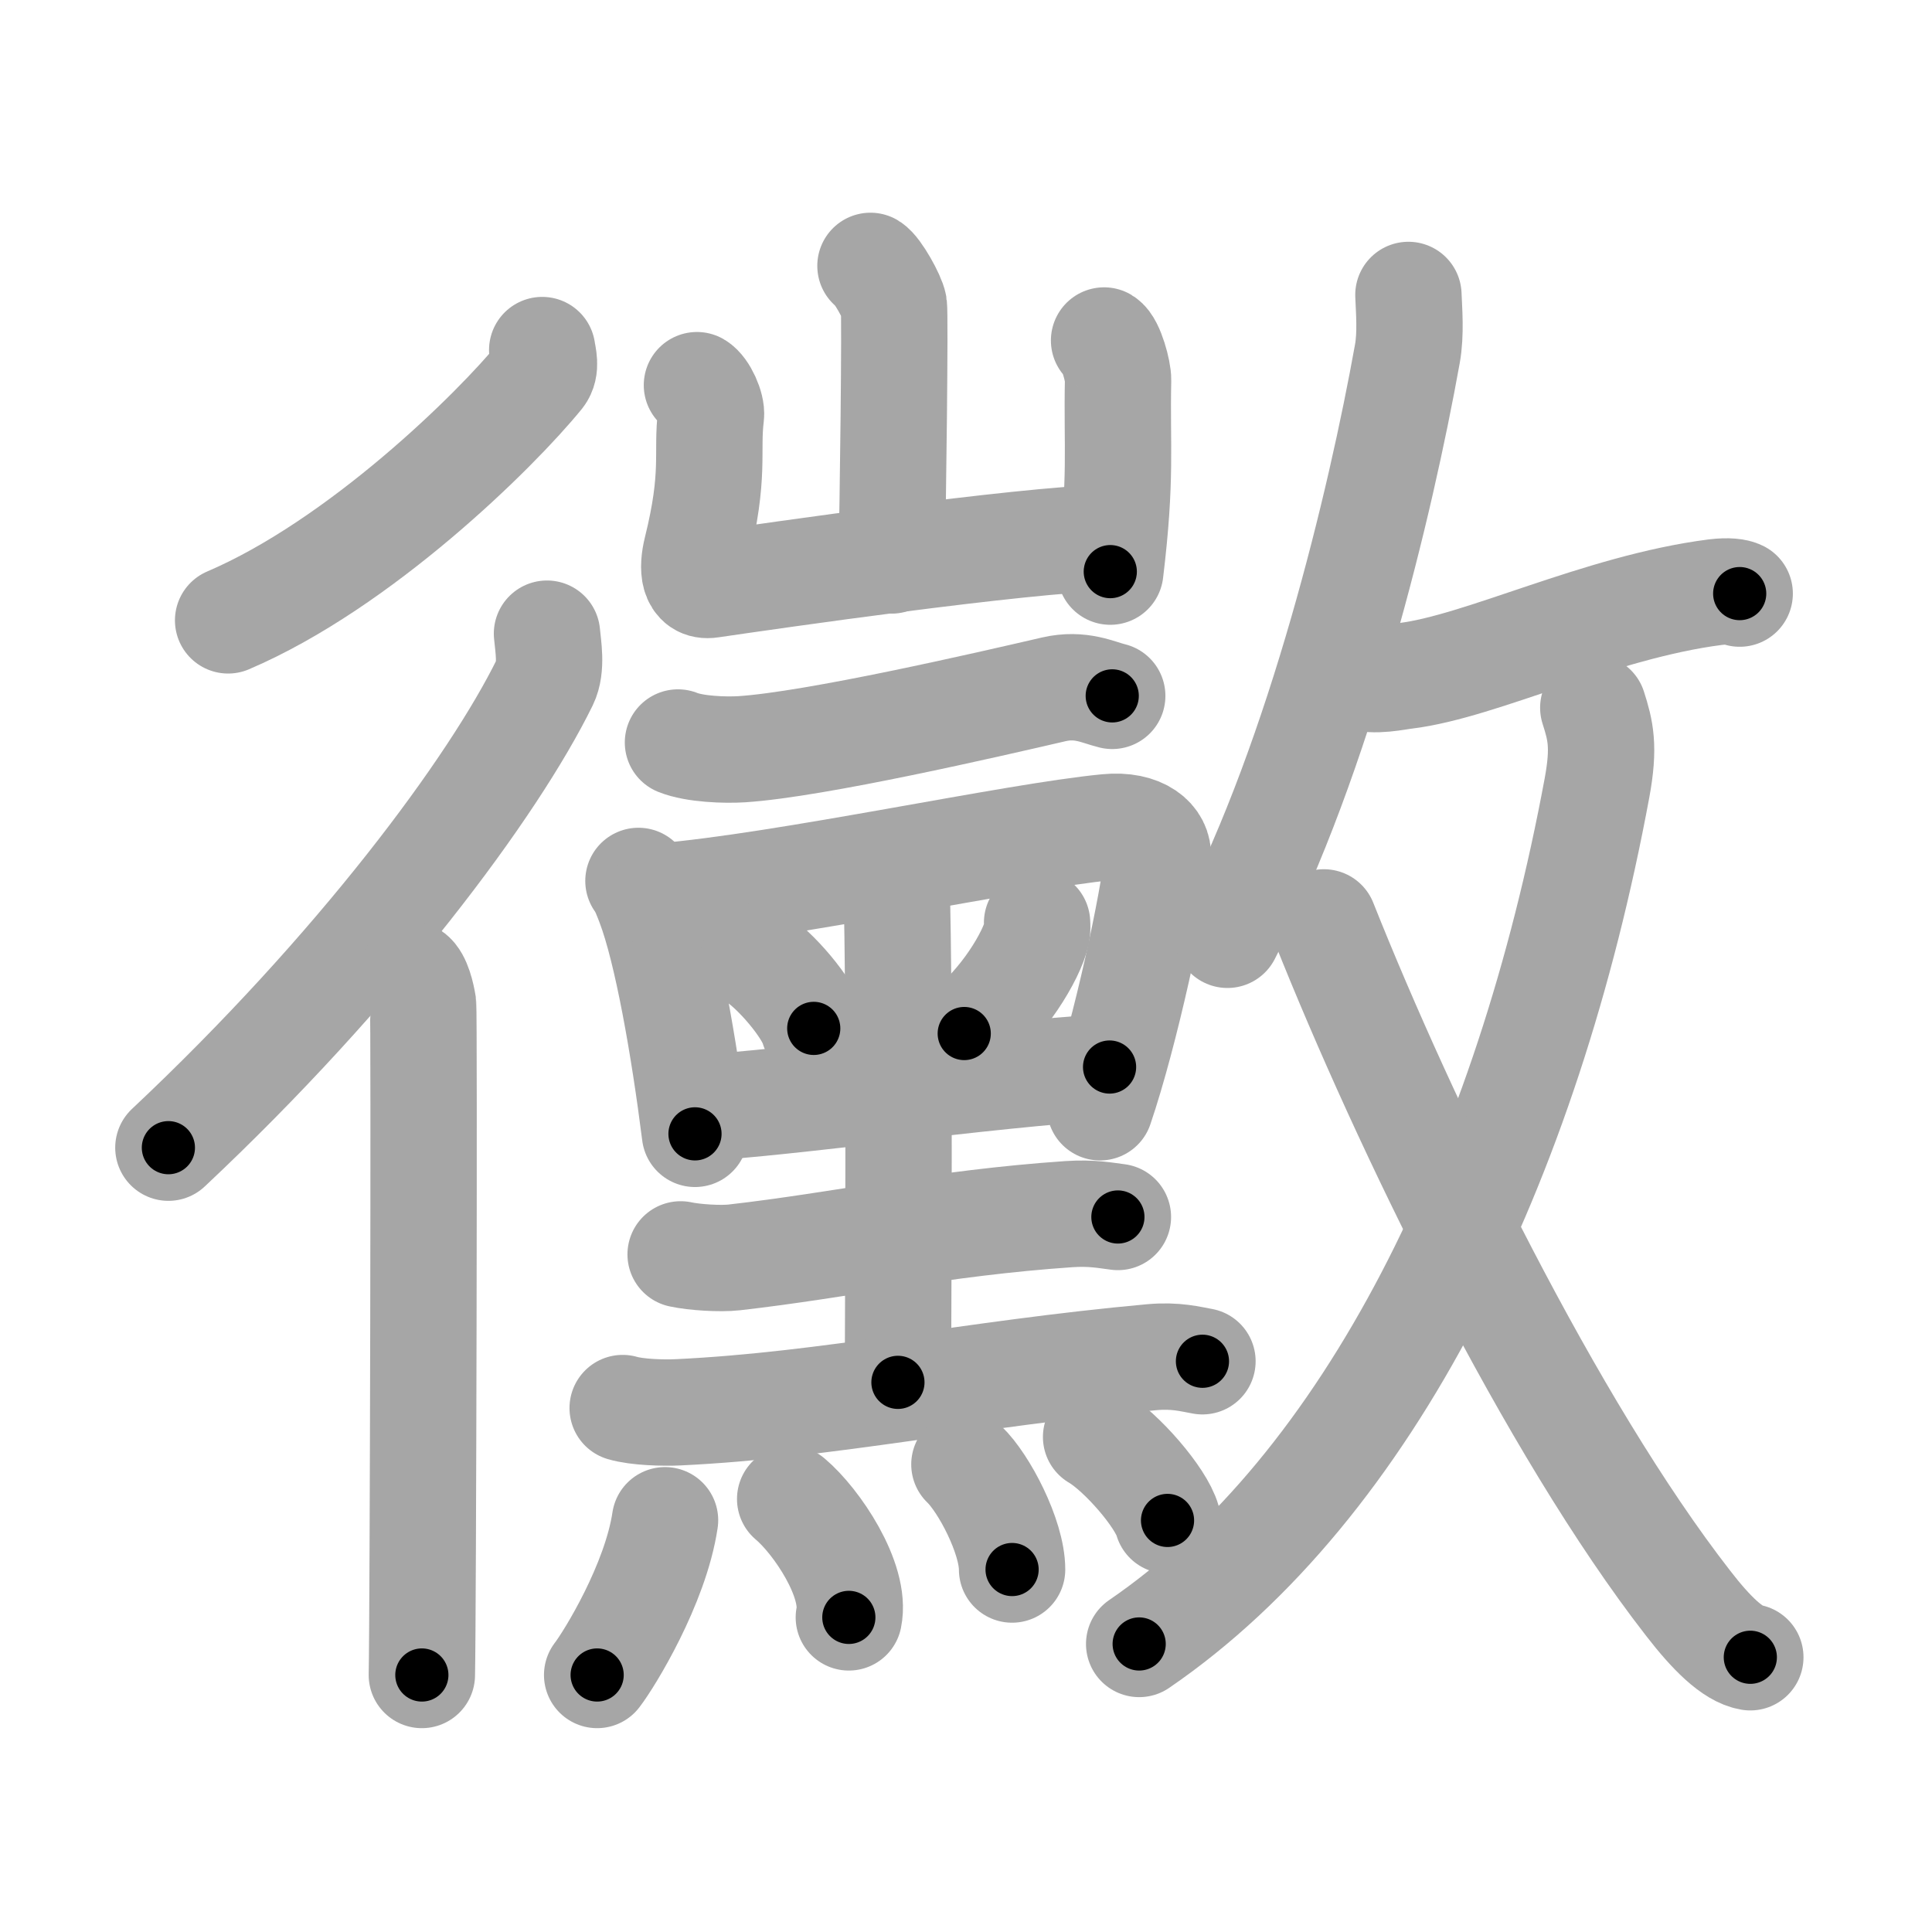<svg xmlns="http://www.w3.org/2000/svg" viewBox="0 0 109 109" id="9ef4"><g fill="none" stroke="#a6a6a6" stroke-width="6" stroke-linecap="round" stroke-linejoin="round"><g><g><path d="M30.59,19.75c0.05,0.36,0.25,1-0.1,1.44C27.95,24.31,20.31,31.82,12.87,35" /><g><path d="M30.86,35.75c0.06,0.68,0.29,1.9-0.12,2.74C27.83,44.42,20.18,54.72,9.5,64.75" /><path d="M23.22,55c0.36,0.25,0.57,1.15,0.65,1.66c0.07,0.51,0,34.65-0.07,37.84" /></g></g><g><g><g><g><path d="M49.11,15c0.4,0.24,1.24,1.76,1.32,2.23c0.08,0.47-0.05,11.45-0.13,14.39" /><path d="M39.32,21.73c0.4,0.23,0.85,1.23,0.79,1.71c-0.26,2.1,0.25,3.31-0.81,7.58c-0.26,1.05-0.2,2.12,0.79,1.97c3.55-0.52,17.42-2.52,22.41-2.65" /><path d="M62.29,19.21c0.4,0.24,0.8,1.75,0.79,2.23c-0.08,3.81,0.21,5.43-0.44,10.81" /></g><path d="M38.25,41.89c0.94,0.38,2.66,0.44,3.6,0.38C46,42,55.75,39.75,59.46,38.89c1.52-0.35,2.5,0.18,3.29,0.37" /></g><g><g><path d="M36.02,49.7c0.22,0.25,0.5,0.99,0.62,1.31c1,2.63,1.95,8.05,2.57,12.96" /><path d="M37.25,50.58c7.13-0.6,19.89-3.4,25.21-3.91c1.95-0.19,2.95,0.73,2.86,1.69c-0.23,2.43-1.81,9.85-3.26,14.11" /><path d="M42.54,53.96c1.19,0.72,3.08,2.95,3.37,4.06" /><path d="M58.51,52.06c0.01,0.15,0.02,0.38-0.02,0.59c-0.28,1.25-1.89,3.99-4.09,5.66" /><path d="M39.34,62.51c5.13-0.26,16.18-1.89,23.26-2.31" /><path d="M49.92,48.85c0.44,0.41,0.64,0.66,0.66,1.16c0.2,5.79,0.08,25.94,0.08,27.98" /><path d="M38.4,70.77c0.79,0.17,2.24,0.26,3.03,0.17C47.5,70.25,53,69,60.3,68.5c1.32-0.09,2.11,0.08,2.77,0.16" /><path d="M35.13,79.44c0.81,0.24,2.31,0.28,3.12,0.24c8.48-0.4,16.5-2.18,26.74-3.11c1.35-0.12,2.17,0.11,2.85,0.23" /></g><g><path d="M37.52,85.77c-0.54,3.61-3.13,7.82-3.83,8.73" /><path d="M44.58,84.57c1.5,1.26,3.74,4.6,3.31,6.68" /><path d="M54.41,82.62c1.1,1.05,2.69,4.08,2.69,5.93" /><path d="M61.84,81.07c1.42,0.83,3.67,3.42,4.03,4.71" /></g></g></g><g><g><path d="M79.46,16.64c0.03,0.83,0.15,2.18-0.06,3.33c-1.51,8.4-4.92,22.64-10.15,32.77" /><path d="M76.69,38.17c0.77,0.33,2.19,0,2.6-0.04c4.28-0.52,10.94-3.88,17.48-4.72c0.74-0.09,1.19-0.02,1.38,0.08" /></g><g><g><path d="M89.89,39.93c0.41,1.28,0.64,2.19,0.21,4.52c-3.93,21.18-12.83,39.4-25.83,48.3" /></g><path d="M74.69,52.04C79.25,63.5,87.5,80.5,95.24,90.45c1.29,1.67,2.5,2.88,3.51,3.05" /></g></g></g></g></g><g fill="none" stroke="#000" stroke-width="3" stroke-linecap="round" stroke-linejoin="round"><path d="M30.59,19.75c0.05,0.36,0.25,1-0.1,1.44C27.95,24.31,20.31,31.82,12.87,35" stroke-dasharray="24.049" stroke-dashoffset="24.049"><animate attributeName="stroke-dashoffset" values="24.049;24.049;0" dur="0.24s" fill="freeze" begin="0s;9ef4.click" /></path><path d="M30.86,35.75c0.06,0.68,0.29,1.9-0.12,2.74C27.83,44.42,20.18,54.72,9.5,64.75" stroke-dasharray="36.698" stroke-dashoffset="36.698"><animate attributeName="stroke-dashoffset" values="36.698" fill="freeze" begin="9ef4.click" /><animate attributeName="stroke-dashoffset" values="36.698;36.698;0" keyTimes="0;0.395;1" dur="0.607s" fill="freeze" begin="0s;9ef4.click" /></path><path d="M23.22,55c0.36,0.25,0.57,1.15,0.65,1.66c0.07,0.51,0,34.65-0.07,37.84" stroke-dasharray="39.658" stroke-dashoffset="39.658"><animate attributeName="stroke-dashoffset" values="39.658" fill="freeze" begin="9ef4.click" /><animate attributeName="stroke-dashoffset" values="39.658;39.658;0" keyTimes="0;0.605;1" dur="1.004s" fill="freeze" begin="0s;9ef4.click" /></path><path d="M49.11,15c0.4,0.24,1.24,1.76,1.32,2.23c0.08,0.47-0.05,11.45-0.13,14.39" stroke-dasharray="17.014" stroke-dashoffset="17.014"><animate attributeName="stroke-dashoffset" values="17.014" fill="freeze" begin="9ef4.click" /><animate attributeName="stroke-dashoffset" values="17.014;17.014;0" keyTimes="0;0.855;1" dur="1.174s" fill="freeze" begin="0s;9ef4.click" /></path><path d="M39.32,21.73c0.4,0.23,0.85,1.23,0.79,1.71c-0.26,2.1,0.25,3.31-0.81,7.58c-0.26,1.05-0.2,2.12,0.79,1.97c3.55-0.52,17.42-2.52,22.41-2.65" stroke-dasharray="34.753" stroke-dashoffset="34.753"><animate attributeName="stroke-dashoffset" values="34.753" fill="freeze" begin="9ef4.click" /><animate attributeName="stroke-dashoffset" values="34.753;34.753;0" keyTimes="0;0.771;1" dur="1.522s" fill="freeze" begin="0s;9ef4.click" /></path><path d="M62.29,19.21c0.4,0.24,0.8,1.75,0.79,2.23c-0.08,3.81,0.21,5.43-0.44,10.81" stroke-dasharray="13.242" stroke-dashoffset="13.242"><animate attributeName="stroke-dashoffset" values="13.242" fill="freeze" begin="9ef4.click" /><animate attributeName="stroke-dashoffset" values="13.242;13.242;0" keyTimes="0;0.852;1" dur="1.787s" fill="freeze" begin="0s;9ef4.click" /></path><path d="M38.25,41.89c0.94,0.38,2.66,0.44,3.6,0.38C46,42,55.75,39.75,59.46,38.89c1.52-0.35,2.5,0.18,3.29,0.37" stroke-dasharray="24.948" stroke-dashoffset="24.948"><animate attributeName="stroke-dashoffset" values="24.948" fill="freeze" begin="9ef4.click" /><animate attributeName="stroke-dashoffset" values="24.948;24.948;0" keyTimes="0;0.878;1" dur="2.036s" fill="freeze" begin="0s;9ef4.click" /></path><path d="M36.02,49.7c0.22,0.25,0.5,0.99,0.62,1.31c1,2.63,1.95,8.05,2.57,12.96" stroke-dasharray="14.69" stroke-dashoffset="14.69"><animate attributeName="stroke-dashoffset" values="14.69" fill="freeze" begin="9ef4.click" /><animate attributeName="stroke-dashoffset" values="14.69;14.69;0" keyTimes="0;0.874;1" dur="2.33s" fill="freeze" begin="0s;9ef4.click" /></path><path d="M37.25,50.58c7.13-0.6,19.89-3.4,25.21-3.91c1.95-0.19,2.95,0.73,2.86,1.69c-0.23,2.43-1.81,9.85-3.26,14.11" stroke-dasharray="43.809" stroke-dashoffset="43.809"><animate attributeName="stroke-dashoffset" values="43.809" fill="freeze" begin="9ef4.click" /><animate attributeName="stroke-dashoffset" values="43.809;43.809;0" keyTimes="0;0.842;1" dur="2.768s" fill="freeze" begin="0s;9ef4.click" /></path><path d="M42.54,53.96c1.19,0.72,3.08,2.95,3.37,4.06" stroke-dasharray="5.351" stroke-dashoffset="5.351"><animate attributeName="stroke-dashoffset" values="5.351" fill="freeze" begin="9ef4.click" /><animate attributeName="stroke-dashoffset" values="5.351;5.351;0" keyTimes="0;0.963;1" dur="2.875s" fill="freeze" begin="0s;9ef4.click" /></path><path d="M58.51,52.06c0.01,0.15,0.02,0.38-0.02,0.59c-0.28,1.25-1.89,3.99-4.09,5.66" stroke-dasharray="7.678" stroke-dashoffset="7.678"><animate attributeName="stroke-dashoffset" values="7.678" fill="freeze" begin="9ef4.click" /><animate attributeName="stroke-dashoffset" values="7.678;7.678;0" keyTimes="0;0.949;1" dur="3.029s" fill="freeze" begin="0s;9ef4.click" /></path><path d="M39.34,62.51c5.13-0.26,16.18-1.89,23.26-2.31" stroke-dasharray="23.378" stroke-dashoffset="23.378"><animate attributeName="stroke-dashoffset" values="23.378" fill="freeze" begin="9ef4.click" /><animate attributeName="stroke-dashoffset" values="23.378;23.378;0" keyTimes="0;0.928;1" dur="3.263s" fill="freeze" begin="0s;9ef4.click" /></path><path d="M49.92,48.85c0.44,0.41,0.64,0.66,0.66,1.16c0.2,5.79,0.08,25.94,0.08,27.98" stroke-dasharray="29.361" stroke-dashoffset="29.361"><animate attributeName="stroke-dashoffset" values="29.361" fill="freeze" begin="9ef4.click" /><animate attributeName="stroke-dashoffset" values="29.361;29.361;0" keyTimes="0;0.917;1" dur="3.557s" fill="freeze" begin="0s;9ef4.click" /></path><path d="M38.4,70.77c0.79,0.17,2.24,0.26,3.03,0.17C47.5,70.25,53,69,60.3,68.5c1.32-0.09,2.11,0.08,2.77,0.16" stroke-dasharray="24.858" stroke-dashoffset="24.858"><animate attributeName="stroke-dashoffset" values="24.858" fill="freeze" begin="9ef4.click" /><animate attributeName="stroke-dashoffset" values="24.858;24.858;0" keyTimes="0;0.935;1" dur="3.806s" fill="freeze" begin="0s;9ef4.click" /></path><path d="M35.13,79.44c0.81,0.24,2.31,0.28,3.12,0.24c8.48-0.4,16.5-2.18,26.74-3.11c1.35-0.12,2.17,0.11,2.85,0.23" stroke-dasharray="32.94" stroke-dashoffset="32.94"><animate attributeName="stroke-dashoffset" values="32.94" fill="freeze" begin="9ef4.click" /><animate attributeName="stroke-dashoffset" values="32.94;32.94;0" keyTimes="0;0.92;1" dur="4.135s" fill="freeze" begin="0s;9ef4.click" /></path><path d="M37.52,85.77c-0.54,3.61-3.13,7.82-3.83,8.73" stroke-dasharray="9.607" stroke-dashoffset="9.607"><animate attributeName="stroke-dashoffset" values="9.607" fill="freeze" begin="9ef4.click" /><animate attributeName="stroke-dashoffset" values="9.607;9.607;0" keyTimes="0;0.956;1" dur="4.327s" fill="freeze" begin="0s;9ef4.click" /></path><path d="M44.58,84.57c1.5,1.26,3.74,4.6,3.31,6.68" stroke-dasharray="7.71" stroke-dashoffset="7.71"><animate attributeName="stroke-dashoffset" values="7.71" fill="freeze" begin="9ef4.click" /><animate attributeName="stroke-dashoffset" values="7.71;7.71;0" keyTimes="0;0.966;1" dur="4.481s" fill="freeze" begin="0s;9ef4.click" /></path><path d="M54.41,82.62c1.1,1.05,2.69,4.08,2.69,5.93" stroke-dasharray="6.628" stroke-dashoffset="6.628"><animate attributeName="stroke-dashoffset" values="6.628" fill="freeze" begin="9ef4.click" /><animate attributeName="stroke-dashoffset" values="6.628;6.628;0" keyTimes="0;0.971;1" dur="4.614s" fill="freeze" begin="0s;9ef4.click" /></path><path d="M61.84,81.07c1.42,0.83,3.67,3.42,4.03,4.71" stroke-dasharray="6.286" stroke-dashoffset="6.286"><animate attributeName="stroke-dashoffset" values="6.286" fill="freeze" begin="9ef4.click" /><animate attributeName="stroke-dashoffset" values="6.286;6.286;0" keyTimes="0;0.973;1" dur="4.74s" fill="freeze" begin="0s;9ef4.click" /></path><path d="M79.46,16.64c0.03,0.83,0.15,2.18-0.06,3.33c-1.51,8.4-4.92,22.64-10.15,32.77" stroke-dasharray="37.756" stroke-dashoffset="37.756"><animate attributeName="stroke-dashoffset" values="37.756" fill="freeze" begin="9ef4.click" /><animate attributeName="stroke-dashoffset" values="37.756;37.756;0" keyTimes="0;0.926;1" dur="5.118s" fill="freeze" begin="0s;9ef4.click" /></path><path d="M76.69,38.17c0.77,0.33,2.19,0,2.6-0.04c4.28-0.52,10.94-3.88,17.48-4.72c0.74-0.09,1.19-0.02,1.38,0.08" stroke-dasharray="22.164" stroke-dashoffset="22.164"><animate attributeName="stroke-dashoffset" values="22.164" fill="freeze" begin="9ef4.click" /><animate attributeName="stroke-dashoffset" values="22.164;22.164;0" keyTimes="0;0.958;1" dur="5.34s" fill="freeze" begin="0s;9ef4.click" /></path><path d="M89.89,39.93c0.41,1.28,0.64,2.19,0.21,4.52c-3.93,21.18-12.83,39.4-25.83,48.3" stroke-dasharray="60.699" stroke-dashoffset="60.699"><animate attributeName="stroke-dashoffset" values="60.699" fill="freeze" begin="9ef4.click" /><animate attributeName="stroke-dashoffset" values="60.699;60.699;0" keyTimes="0;0.921;1" dur="5.796s" fill="freeze" begin="0s;9ef4.click" /></path><path d="M74.69,52.04C79.25,63.5,87.5,80.5,95.24,90.45c1.29,1.67,2.5,2.88,3.51,3.05" stroke-dasharray="48.413" stroke-dashoffset="48.413"><animate attributeName="stroke-dashoffset" values="48.413" fill="freeze" begin="9ef4.click" /><animate attributeName="stroke-dashoffset" values="48.413;48.413;0" keyTimes="0;0.923;1" dur="6.28s" fill="freeze" begin="0s;9ef4.click" /></path></g></svg>
